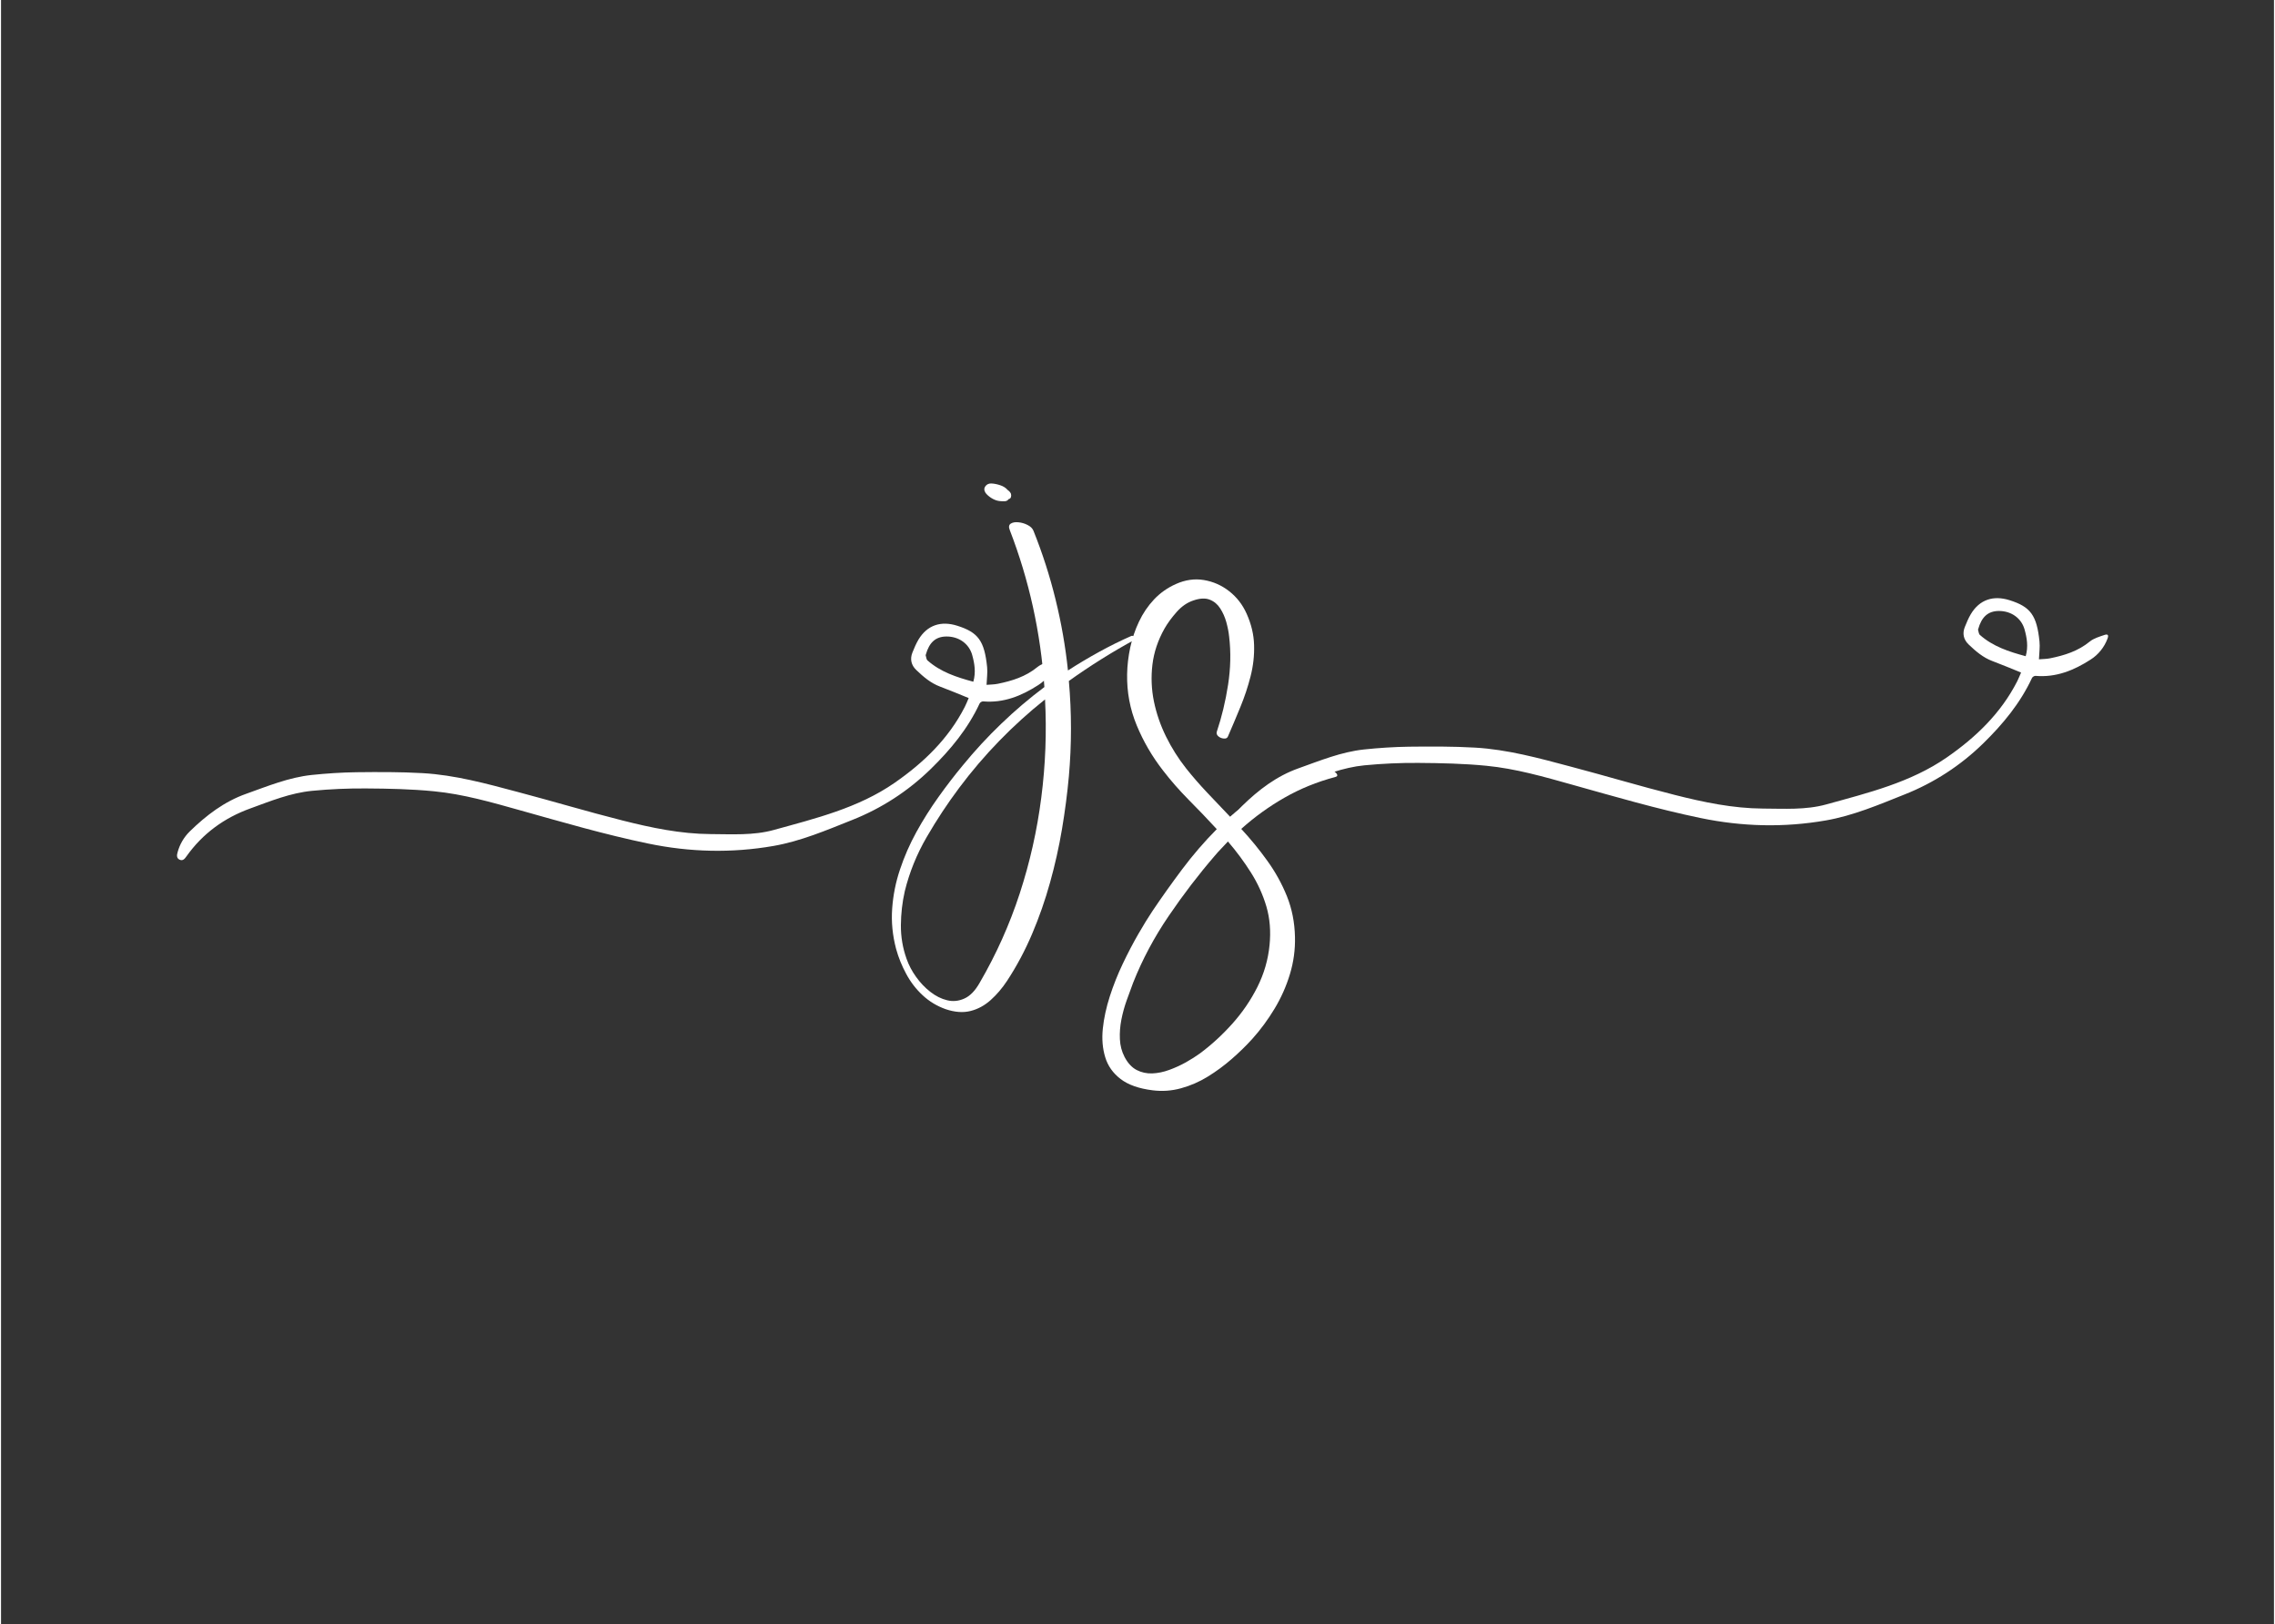 <svg xmlns="http://www.w3.org/2000/svg" xmlns:xlink="http://www.w3.org/1999/xlink" width="794" zoomAndPan="magnify" viewBox="0 0 594.96 425.25" height="567" preserveAspectRatio="xMidYMid meet" version="1.0"><rect x="0" y="0" width="594.96" height="425.25" fill="#333333" stroke="none"/><defs><g/><clipPath id="fae7ca31d0"><path d="M 46 163 L 277 163 L 277 226 L 46 226 Z M 46 163 " clip-rule="nonzero"/></clipPath><clipPath id="2a12e9ce25"><path d="M 274.102 234.188 L 45.469 225.395 L 48.164 155.359 L 276.797 164.152 Z M 274.102 234.188 " clip-rule="nonzero"/></clipPath><clipPath id="cda228266d"><path d="M 274.102 234.188 L 45.469 225.395 L 48.164 155.359 L 276.797 164.152 Z M 274.102 234.188 " clip-rule="nonzero"/></clipPath><clipPath id="e63b689b25"><path d="M 321 156 L 552 156 L 552 219 L 321 219 Z M 321 156 " clip-rule="nonzero"/></clipPath><clipPath id="35f11dc501"><path d="M 549.574 227.504 L 320.938 218.711 L 323.633 148.68 L 552.266 157.473 Z M 549.574 227.504 " clip-rule="nonzero"/></clipPath><clipPath id="2909073d99"><path d="M 549.574 227.504 L 320.938 218.711 L 323.633 148.68 L 552.266 157.473 Z M 549.574 227.504 " clip-rule="nonzero"/></clipPath></defs><g clip-path="url(#fae7ca31d0)"><g clip-path="url(#2a12e9ce25)"><g clip-path="url(#cda228266d)"><path fill="#FFFFFF" d="M 253.293 182.762 C 250.691 181.711 248.277 180.684 245.809 179.766 C 243.344 178.848 241.414 177.176 239.566 175.41 C 238.254 174.156 237.871 172.559 238.57 170.828 C 239.027 169.691 239.516 168.52 240.141 167.469 C 242.441 163.633 246.062 162.488 250.285 163.824 C 255.793 165.555 257.414 167.801 258.117 174.668 C 258.266 176.113 258.035 177.594 257.969 179.301 C 258.938 179.211 259.934 179.23 260.895 179.031 C 264.641 178.273 268.215 177.16 271.273 174.648 C 272.336 173.789 273.809 173.371 275.137 172.914 C 276.02 172.617 276.262 172.973 275.926 173.863 C 275.094 176.125 273.531 178.078 271.484 179.375 C 267.102 182.199 262.441 184.094 257.074 183.633 C 256.773 183.605 256.273 183.902 256.152 184.184 C 253.082 190.777 248.582 196.227 243.398 201.297 C 237.492 207.086 230.48 211.645 222.781 214.688 C 216.09 217.359 209.332 220.234 202.207 221.48 C 191.273 223.387 180.316 223.125 169.398 220.852 C 158.031 218.5 146.914 215.238 135.766 212.117 C 128.371 210.043 120.965 207.906 113.316 207.168 C 107.434 206.594 101.488 206.461 95.566 206.426 C 90.852 206.387 86.125 206.598 81.422 207.051 C 75.781 207.594 70.539 209.734 65.273 211.656 C 58.418 214.129 52.77 218.234 48.531 224.215 C 48.082 224.844 47.598 225.477 46.742 225.078 C 45.887 224.68 46.016 223.832 46.215 223.141 C 46.77 221.074 47.871 219.184 49.402 217.676 C 53.711 213.473 58.41 209.871 64.172 207.828 C 69.789 205.828 75.32 203.539 81.312 202.898 C 85.191 202.496 89.113 202.234 93.023 202.18 C 98.789 202.117 104.57 202.086 110.332 202.418 C 118.848 202.902 127.055 205.164 135.25 207.348 C 144.402 209.758 153.496 212.5 162.684 214.816 C 170.223 216.719 177.855 218.328 185.723 218.375 C 191.262 218.398 196.93 218.777 202.258 217.301 C 213.203 214.273 224.371 211.566 233.902 204.953 C 241.449 199.719 247.992 193.434 252.254 185.109 C 252.645 184.367 252.93 183.57 253.293 182.762 Z M 254.504 178.484 C 255.215 175.98 254.828 173.719 254.203 171.461 C 253.367 168.516 250.699 166.625 247.469 166.645 C 244.668 166.66 242.965 168.164 242.062 171.422 C 242.047 171.453 242.012 171.5 242.027 171.531 C 242.184 171.996 242.191 172.629 242.512 172.91 C 245.91 175.922 250.086 177.301 254.504 178.484 Z M 254.504 178.484 " fill-opacity="1" fill-rule="nonzero"/></g></g></g><g clip-path="url(#e63b689b25)"><g clip-path="url(#35f11dc501)"><g clip-path="url(#2909073d99)"><path fill="#FFFFFF" d="M 528.762 176.078 C 526.16 175.031 523.746 174.004 521.281 173.086 C 518.812 172.168 516.883 170.492 515.035 168.73 C 513.723 167.477 513.34 165.879 514.043 164.148 C 514.496 163.008 514.984 161.84 515.609 160.789 C 517.91 156.949 521.531 155.809 525.754 157.141 C 531.262 158.871 532.887 161.121 533.586 167.984 C 533.738 169.434 533.504 170.91 533.441 172.617 C 534.41 172.527 535.406 172.551 536.363 172.352 C 540.113 171.594 543.684 170.48 546.742 167.969 C 547.805 167.109 549.277 166.688 550.609 166.234 C 551.488 165.934 551.73 166.293 551.395 167.184 C 550.562 169.445 549 171.395 546.957 172.695 C 542.574 175.52 537.91 177.414 532.547 176.953 C 532.246 176.926 531.742 177.223 531.621 177.504 C 528.551 184.098 524.051 189.543 518.867 194.617 C 512.965 200.406 505.949 204.965 498.25 208.008 C 491.562 210.68 484.801 213.555 477.68 214.797 C 466.746 216.707 455.785 216.441 444.871 214.172 C 433.5 211.816 422.387 208.555 411.234 205.438 C 403.844 203.363 396.438 201.227 388.785 200.488 C 382.906 199.914 376.957 199.781 371.039 199.742 C 366.324 199.703 361.598 199.918 356.895 200.371 C 351.254 200.914 346.008 203.055 340.742 204.973 C 333.891 207.449 328.238 211.555 324.004 217.531 C 323.551 218.164 323.066 218.793 322.211 218.398 C 321.355 218 321.484 217.148 321.684 216.461 C 322.238 214.395 323.34 212.504 324.871 210.996 C 329.18 206.793 333.879 203.191 339.641 201.148 C 345.258 199.148 350.793 196.859 356.785 196.219 C 360.664 195.812 364.582 195.555 368.496 195.496 C 374.258 195.434 380.039 195.402 385.805 195.734 C 394.316 196.223 402.527 198.484 410.723 200.668 C 419.875 203.078 428.965 205.816 438.152 208.133 C 445.695 210.039 453.324 211.645 461.191 211.695 C 466.73 211.719 472.398 212.094 477.727 210.621 C 488.672 207.59 499.84 204.887 509.371 198.273 C 516.918 193.039 523.461 186.75 527.723 178.43 C 528.117 177.684 528.398 176.887 528.762 176.078 Z M 529.973 171.805 C 530.688 169.301 530.297 167.035 529.672 164.781 C 528.836 161.836 526.172 159.945 522.941 159.961 C 520.137 159.98 518.434 161.48 517.531 164.742 C 517.516 164.77 517.48 164.816 517.496 164.852 C 517.652 165.316 517.66 165.949 517.98 166.23 C 521.379 169.242 525.555 170.621 529.973 171.805 Z M 529.973 171.805 " fill-opacity="1" fill-rule="nonzero"/></g></g></g><g fill="#FFFFFF" fill-opacity="1"><g transform="translate(259.044, 229.318)"><g><path d="M -11.797 34.891 C -14.078 34.078 -16.082 32.863 -17.812 31.25 C -19.539 29.645 -20.973 27.781 -22.109 25.656 C -23.254 23.539 -24.133 21.363 -24.75 19.125 C -25.688 15.582 -26.031 12.066 -25.781 8.578 C -25.539 5.098 -24.859 1.68 -23.734 -1.672 C -22.617 -5.035 -21.188 -8.305 -19.438 -11.484 C -17.688 -14.66 -15.758 -17.719 -13.656 -20.656 C -11.562 -23.594 -9.43 -26.363 -7.266 -28.969 C -4.129 -32.801 -0.781 -36.426 2.781 -39.844 C 6.344 -43.27 10.102 -46.469 14.062 -49.438 C 13.082 -63.738 10.066 -77.426 5.016 -90.5 C 4.68 -91.32 4.758 -91.895 5.25 -92.219 C 5.738 -92.539 6.398 -92.66 7.234 -92.578 C 8.078 -92.504 8.883 -92.27 9.656 -91.875 C 10.426 -91.488 10.938 -90.992 11.188 -90.391 C 13.551 -84.516 15.484 -78.508 16.984 -72.375 C 18.492 -66.25 19.578 -60.051 20.234 -53.781 C 22.879 -55.488 25.586 -57.102 28.359 -58.625 C 31.129 -60.156 33.957 -61.555 36.844 -62.828 C 37.094 -62.898 37.398 -62.816 37.766 -62.578 C 38.129 -62.336 38.148 -62.113 37.828 -61.906 C 31.836 -58.645 26.051 -55.02 20.469 -51.031 C 21.207 -42.719 21.207 -34.383 20.469 -26.031 C 20.062 -21.551 19.461 -16.957 18.672 -12.25 C 17.879 -7.539 16.836 -2.879 15.547 1.734 C 14.266 6.359 12.695 10.848 10.844 15.203 C 8.988 19.566 6.801 23.664 4.281 27.5 C 3.02 29.414 1.594 31.086 0 32.516 C -1.594 33.941 -3.352 34.895 -5.281 35.375 C -7.219 35.863 -9.391 35.703 -11.797 34.891 Z M -22.484 4.031 C -23.141 6.926 -23.477 9.891 -23.5 12.922 C -23.52 15.961 -23.02 18.906 -22 21.75 C -21.426 23.383 -20.598 24.953 -19.516 26.453 C -18.441 27.961 -17.203 29.266 -15.797 30.359 C -14.391 31.461 -12.922 32.195 -11.391 32.562 C -9.867 32.938 -8.363 32.785 -6.875 32.109 C -5.383 31.441 -4.051 30.066 -2.875 27.984 C 1.445 20.566 4.941 12.773 7.609 4.609 C 10.273 -3.555 12.156 -11.926 13.25 -20.5 C 14.352 -29.07 14.68 -37.641 14.234 -46.203 C 10.035 -42.859 6.051 -39.25 2.281 -35.375 C -1.477 -31.508 -4.988 -27.395 -8.25 -23.031 C -11.301 -18.957 -14.129 -14.672 -16.734 -10.172 C -19.348 -5.672 -21.266 -0.938 -22.484 4.031 Z M 2.266 -98.141 C 1.609 -98.223 0.941 -98.469 0.266 -98.875 C -0.398 -99.281 -0.938 -99.75 -1.344 -100.281 C -1.75 -100.938 -1.758 -101.52 -1.375 -102.031 C -0.988 -102.539 -0.445 -102.773 0.25 -102.734 C 0.977 -102.691 1.738 -102.535 2.531 -102.266 C 3.332 -102.004 3.977 -101.586 4.469 -101.016 C 4.875 -100.734 5.156 -100.41 5.312 -100.047 C 5.395 -99.754 5.395 -99.461 5.312 -99.172 C 5.227 -98.891 5.023 -98.711 4.703 -98.641 C 4.461 -98.266 4.086 -98.078 3.578 -98.078 C 3.066 -98.078 2.629 -98.098 2.266 -98.141 Z M 2.266 -98.141 "/></g></g></g><g fill="#FFFFFF" fill-opacity="1"><g transform="translate(294.575, 284.846)"><g><path d="M 54.641 -81.406 C 49.867 -80.133 45.457 -78.336 41.406 -76.016 C 37.352 -73.703 33.57 -70.973 30.062 -67.828 C 32.551 -65.141 34.832 -62.348 36.906 -59.453 C 38.988 -56.566 40.691 -53.484 42.016 -50.203 C 43.336 -46.922 44.039 -43.367 44.125 -39.547 C 44.207 -36.242 43.77 -33.004 42.812 -29.828 C 41.852 -26.648 40.516 -23.633 38.797 -20.781 C 37.086 -17.926 35.133 -15.273 32.938 -12.828 C 31.352 -11.078 29.57 -9.336 27.594 -7.609 C 25.613 -5.879 23.516 -4.332 21.297 -2.969 C 19.078 -1.602 16.742 -0.586 14.297 0.078 C 11.859 0.754 9.375 0.93 6.844 0.609 C 3.258 0.16 0.473 -0.82 -1.516 -2.344 C -3.516 -3.875 -4.859 -5.781 -5.547 -8.062 C -6.242 -10.344 -6.453 -12.836 -6.172 -15.547 C -5.891 -18.254 -5.281 -21.066 -4.344 -23.984 C -3.406 -26.898 -2.273 -29.742 -0.953 -32.516 C 0.367 -35.285 1.711 -37.859 3.078 -40.234 C 4.453 -42.617 5.688 -44.629 6.781 -46.266 C 9.188 -49.848 11.785 -53.504 14.578 -57.234 C 17.367 -60.961 20.395 -64.473 23.656 -67.766 C 21.25 -70.379 18.801 -72.938 16.312 -75.438 C 13.832 -77.945 11.594 -80.504 9.594 -83.109 C 6.738 -86.773 4.438 -90.727 2.688 -94.969 C 0.938 -99.207 0.102 -103.664 0.188 -108.344 C 0.227 -110.625 0.5 -112.945 1 -115.312 C 1.508 -117.676 2.273 -119.938 3.297 -122.094 C 4.316 -124.258 5.629 -126.195 7.234 -127.906 C 8.848 -129.613 10.754 -130.957 12.953 -131.938 C 15.398 -133.039 17.844 -133.391 20.281 -132.984 C 22.727 -132.578 24.941 -131.598 26.922 -130.047 C 28.898 -128.492 30.414 -126.535 31.469 -124.172 C 32.695 -121.441 33.348 -118.703 33.422 -115.953 C 33.504 -113.203 33.195 -110.473 32.5 -107.766 C 31.812 -105.055 30.926 -102.391 29.844 -99.766 C 28.77 -97.141 27.68 -94.562 26.578 -92.031 C 26.422 -91.625 26.066 -91.441 25.516 -91.484 C 24.961 -91.523 24.484 -91.719 24.078 -92.062 C 23.672 -92.406 23.531 -92.801 23.656 -93.25 C 24.957 -97.125 25.941 -101.219 26.609 -105.531 C 27.285 -109.852 27.379 -114.07 26.891 -118.188 C 26.766 -119.375 26.52 -120.629 26.156 -121.953 C 25.789 -123.273 25.258 -124.473 24.562 -125.547 C 23.875 -126.629 22.957 -127.395 21.812 -127.844 C 20.676 -128.289 19.27 -128.227 17.594 -127.656 C 15.969 -127.133 14.492 -126.129 13.172 -124.641 C 11.848 -123.148 10.781 -121.691 9.969 -120.266 C 8.25 -117.211 7.195 -114.066 6.812 -110.828 C 6.426 -107.586 6.555 -104.379 7.203 -101.203 C 7.859 -98.023 8.922 -94.945 10.391 -91.969 C 11.859 -89 13.609 -86.227 15.641 -83.656 C 17.359 -81.5 19.203 -79.379 21.172 -77.297 C 23.148 -75.223 25.141 -73.129 27.141 -71.016 C 30.922 -74.391 35.008 -77.176 39.406 -79.375 C 43.812 -81.582 48.582 -82.805 53.719 -83.047 C 54 -83.086 54.289 -82.984 54.594 -82.734 C 54.906 -82.492 55.102 -82.238 55.188 -81.969 C 55.27 -81.707 55.086 -81.52 54.641 -81.406 Z M 37.469 -37.406 C 37.832 -41.031 37.555 -44.398 36.641 -47.516 C 35.723 -50.629 34.375 -53.594 32.594 -56.406 C 30.82 -59.219 28.816 -61.926 26.578 -64.531 C 26.016 -63.914 25.438 -63.301 24.844 -62.688 C 24.25 -62.082 23.664 -61.438 23.094 -60.75 C 18.906 -55.895 14.906 -50.664 11.094 -45.062 C 7.281 -39.469 4.172 -33.633 1.766 -27.562 C 1.242 -26.176 0.688 -24.656 0.094 -23 C -0.5 -21.352 -0.969 -19.656 -1.312 -17.906 C -1.656 -16.156 -1.785 -14.441 -1.703 -12.766 C -1.629 -11.098 -1.223 -9.551 -0.484 -8.125 C 0.367 -6.5 1.426 -5.359 2.688 -4.703 C 3.945 -4.055 5.312 -3.758 6.781 -3.812 C 8.25 -3.875 9.734 -4.18 11.234 -4.734 C 12.742 -5.285 14.191 -5.945 15.578 -6.719 C 16.961 -7.5 18.188 -8.273 19.25 -9.047 C 22.258 -11.285 25.078 -13.867 27.703 -16.797 C 30.336 -19.734 32.531 -22.941 34.281 -26.422 C 36.031 -29.91 37.094 -33.57 37.469 -37.406 Z M 37.469 -37.406 "/></g></g></g></svg>